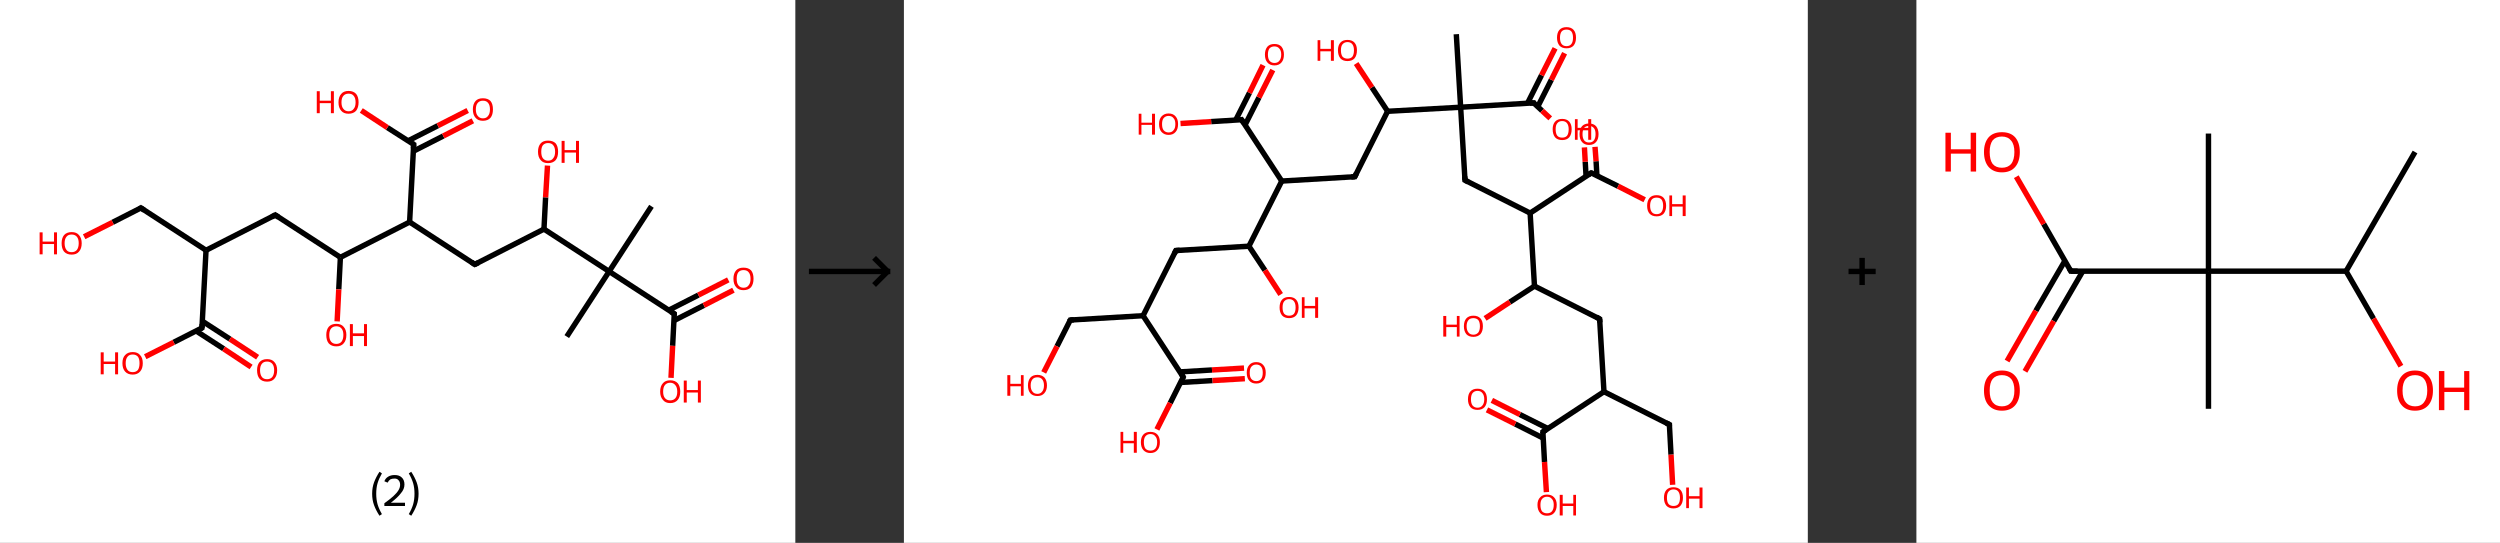 <?xml version='1.0' encoding='ASCII' standalone='yes'?>
<svg xmlns="http://www.w3.org/2000/svg" xmlns:xlink="http://www.w3.org/1999/xlink" version="1.1" width="921.0px" viewBox="0 0 921.0 200.0" height="200.0px">
  <rect x="0" y="0" width="921.0" height="200.0" fill="#333333" stroke="none"/>
  <g>
    <g transform="translate(0, 0) scale(1 1) "><!-- END OF HEADER -->
<rect style="opacity:1.0;fill:#FFFFFF;stroke:none" width="293.0" height="200.0" x="0.0" y="0.0"> </rect>
<path class="bond-0 atom-0 atom-1" d="M 240.0,76.0 L 224.4,100.0" style="fill:none;fill-rule:evenodd;stroke:#000000;stroke-width:2.0px;stroke-linecap:butt;stroke-linejoin:miter;stroke-opacity:1"/>
<path class="bond-1 atom-1 atom-2" d="M 224.4,100.0 L 208.8,124.0" style="fill:none;fill-rule:evenodd;stroke:#000000;stroke-width:2.0px;stroke-linecap:butt;stroke-linejoin:miter;stroke-opacity:1"/>
<path class="bond-2 atom-1 atom-3" d="M 224.4,100.0 L 248.4,115.6" style="fill:none;fill-rule:evenodd;stroke:#000000;stroke-width:2.0px;stroke-linecap:butt;stroke-linejoin:miter;stroke-opacity:1"/>
<path class="bond-3 atom-3 atom-4" d="M 248.3,118.1 L 259.3,112.5" style="fill:none;fill-rule:evenodd;stroke:#000000;stroke-width:2.0px;stroke-linecap:butt;stroke-linejoin:miter;stroke-opacity:1"/>
<path class="bond-3 atom-3 atom-4" d="M 259.3,112.5 L 270.2,106.9" style="fill:none;fill-rule:evenodd;stroke:#FF0000;stroke-width:2.0px;stroke-linecap:butt;stroke-linejoin:miter;stroke-opacity:1"/>
<path class="bond-3 atom-3 atom-4" d="M 246.3,114.3 L 257.3,108.7" style="fill:none;fill-rule:evenodd;stroke:#000000;stroke-width:2.0px;stroke-linecap:butt;stroke-linejoin:miter;stroke-opacity:1"/>
<path class="bond-3 atom-3 atom-4" d="M 257.3,108.7 L 268.3,103.1" style="fill:none;fill-rule:evenodd;stroke:#FF0000;stroke-width:2.0px;stroke-linecap:butt;stroke-linejoin:miter;stroke-opacity:1"/>
<path class="bond-4 atom-3 atom-5" d="M 248.4,115.6 L 247.8,127.4" style="fill:none;fill-rule:evenodd;stroke:#000000;stroke-width:2.0px;stroke-linecap:butt;stroke-linejoin:miter;stroke-opacity:1"/>
<path class="bond-4 atom-3 atom-5" d="M 247.8,127.4 L 247.2,139.2" style="fill:none;fill-rule:evenodd;stroke:#FF0000;stroke-width:2.0px;stroke-linecap:butt;stroke-linejoin:miter;stroke-opacity:1"/>
<path class="bond-5 atom-1 atom-6" d="M 224.4,100.0 L 200.4,84.4" style="fill:none;fill-rule:evenodd;stroke:#000000;stroke-width:2.0px;stroke-linecap:butt;stroke-linejoin:miter;stroke-opacity:1"/>
<path class="bond-6 atom-6 atom-7" d="M 200.4,84.4 L 201.0,72.7" style="fill:none;fill-rule:evenodd;stroke:#000000;stroke-width:2.0px;stroke-linecap:butt;stroke-linejoin:miter;stroke-opacity:1"/>
<path class="bond-6 atom-6 atom-7" d="M 201.0,72.7 L 201.7,61.0" style="fill:none;fill-rule:evenodd;stroke:#FF0000;stroke-width:2.0px;stroke-linecap:butt;stroke-linejoin:miter;stroke-opacity:1"/>
<path class="bond-7 atom-6 atom-8" d="M 200.4,84.4 L 174.9,97.4" style="fill:none;fill-rule:evenodd;stroke:#000000;stroke-width:2.0px;stroke-linecap:butt;stroke-linejoin:miter;stroke-opacity:1"/>
<path class="bond-8 atom-8 atom-9" d="M 174.9,97.4 L 150.9,81.8" style="fill:none;fill-rule:evenodd;stroke:#000000;stroke-width:2.0px;stroke-linecap:butt;stroke-linejoin:miter;stroke-opacity:1"/>
<path class="bond-9 atom-9 atom-10" d="M 150.9,81.8 L 152.4,53.2" style="fill:none;fill-rule:evenodd;stroke:#000000;stroke-width:2.0px;stroke-linecap:butt;stroke-linejoin:miter;stroke-opacity:1"/>
<path class="bond-10 atom-10 atom-11" d="M 152.3,55.7 L 163.3,50.1" style="fill:none;fill-rule:evenodd;stroke:#000000;stroke-width:2.0px;stroke-linecap:butt;stroke-linejoin:miter;stroke-opacity:1"/>
<path class="bond-10 atom-10 atom-11" d="M 163.3,50.1 L 174.2,44.5" style="fill:none;fill-rule:evenodd;stroke:#FF0000;stroke-width:2.0px;stroke-linecap:butt;stroke-linejoin:miter;stroke-opacity:1"/>
<path class="bond-10 atom-10 atom-11" d="M 150.3,51.9 L 161.3,46.3" style="fill:none;fill-rule:evenodd;stroke:#000000;stroke-width:2.0px;stroke-linecap:butt;stroke-linejoin:miter;stroke-opacity:1"/>
<path class="bond-10 atom-10 atom-11" d="M 161.3,46.3 L 172.3,40.7" style="fill:none;fill-rule:evenodd;stroke:#FF0000;stroke-width:2.0px;stroke-linecap:butt;stroke-linejoin:miter;stroke-opacity:1"/>
<path class="bond-11 atom-10 atom-12" d="M 152.4,53.2 L 142.7,47.0" style="fill:none;fill-rule:evenodd;stroke:#000000;stroke-width:2.0px;stroke-linecap:butt;stroke-linejoin:miter;stroke-opacity:1"/>
<path class="bond-11 atom-10 atom-12" d="M 142.7,47.0 L 133.1,40.7" style="fill:none;fill-rule:evenodd;stroke:#FF0000;stroke-width:2.0px;stroke-linecap:butt;stroke-linejoin:miter;stroke-opacity:1"/>
<path class="bond-12 atom-9 atom-13" d="M 150.9,81.8 L 125.4,94.8" style="fill:none;fill-rule:evenodd;stroke:#000000;stroke-width:2.0px;stroke-linecap:butt;stroke-linejoin:miter;stroke-opacity:1"/>
<path class="bond-13 atom-13 atom-14" d="M 125.4,94.8 L 124.8,106.6" style="fill:none;fill-rule:evenodd;stroke:#000000;stroke-width:2.0px;stroke-linecap:butt;stroke-linejoin:miter;stroke-opacity:1"/>
<path class="bond-13 atom-13 atom-14" d="M 124.8,106.6 L 124.2,118.4" style="fill:none;fill-rule:evenodd;stroke:#FF0000;stroke-width:2.0px;stroke-linecap:butt;stroke-linejoin:miter;stroke-opacity:1"/>
<path class="bond-14 atom-13 atom-15" d="M 125.4,94.8 L 101.4,79.2" style="fill:none;fill-rule:evenodd;stroke:#000000;stroke-width:2.0px;stroke-linecap:butt;stroke-linejoin:miter;stroke-opacity:1"/>
<path class="bond-15 atom-15 atom-16" d="M 101.4,79.2 L 75.9,92.2" style="fill:none;fill-rule:evenodd;stroke:#000000;stroke-width:2.0px;stroke-linecap:butt;stroke-linejoin:miter;stroke-opacity:1"/>
<path class="bond-16 atom-16 atom-17" d="M 75.9,92.2 L 51.9,76.6" style="fill:none;fill-rule:evenodd;stroke:#000000;stroke-width:2.0px;stroke-linecap:butt;stroke-linejoin:miter;stroke-opacity:1"/>
<path class="bond-17 atom-17 atom-18" d="M 51.9,76.6 L 41.5,81.9" style="fill:none;fill-rule:evenodd;stroke:#000000;stroke-width:2.0px;stroke-linecap:butt;stroke-linejoin:miter;stroke-opacity:1"/>
<path class="bond-17 atom-17 atom-18" d="M 41.5,81.9 L 31.0,87.2" style="fill:none;fill-rule:evenodd;stroke:#FF0000;stroke-width:2.0px;stroke-linecap:butt;stroke-linejoin:miter;stroke-opacity:1"/>
<path class="bond-18 atom-16 atom-19" d="M 75.9,92.2 L 74.4,120.8" style="fill:none;fill-rule:evenodd;stroke:#000000;stroke-width:2.0px;stroke-linecap:butt;stroke-linejoin:miter;stroke-opacity:1"/>
<path class="bond-19 atom-19 atom-20" d="M 72.2,121.9 L 82.4,128.5" style="fill:none;fill-rule:evenodd;stroke:#000000;stroke-width:2.0px;stroke-linecap:butt;stroke-linejoin:miter;stroke-opacity:1"/>
<path class="bond-19 atom-19 atom-20" d="M 82.4,128.5 L 92.5,135.2" style="fill:none;fill-rule:evenodd;stroke:#FF0000;stroke-width:2.0px;stroke-linecap:butt;stroke-linejoin:miter;stroke-opacity:1"/>
<path class="bond-19 atom-19 atom-20" d="M 74.5,118.3 L 84.7,124.9" style="fill:none;fill-rule:evenodd;stroke:#000000;stroke-width:2.0px;stroke-linecap:butt;stroke-linejoin:miter;stroke-opacity:1"/>
<path class="bond-19 atom-19 atom-20" d="M 84.7,124.9 L 94.9,131.6" style="fill:none;fill-rule:evenodd;stroke:#FF0000;stroke-width:2.0px;stroke-linecap:butt;stroke-linejoin:miter;stroke-opacity:1"/>
<path class="bond-20 atom-19 atom-21" d="M 74.4,120.8 L 64.0,126.1" style="fill:none;fill-rule:evenodd;stroke:#000000;stroke-width:2.0px;stroke-linecap:butt;stroke-linejoin:miter;stroke-opacity:1"/>
<path class="bond-20 atom-19 atom-21" d="M 64.0,126.1 L 53.5,131.4" style="fill:none;fill-rule:evenodd;stroke:#FF0000;stroke-width:2.0px;stroke-linecap:butt;stroke-linejoin:miter;stroke-opacity:1"/>
<path d="M 247.2,114.9 L 248.4,115.6 L 248.4,116.2" style="fill:none;stroke:#000000;stroke-width:2.0px;stroke-linecap:butt;stroke-linejoin:miter;stroke-opacity:1;"/>
<path d="M 176.2,96.8 L 174.9,97.4 L 173.7,96.6" style="fill:none;stroke:#000000;stroke-width:2.0px;stroke-linecap:butt;stroke-linejoin:miter;stroke-opacity:1;"/>
<path d="M 152.3,54.7 L 152.4,53.2 L 151.9,52.9" style="fill:none;stroke:#000000;stroke-width:2.0px;stroke-linecap:butt;stroke-linejoin:miter;stroke-opacity:1;"/>
<path d="M 102.6,80.0 L 101.4,79.2 L 100.1,79.9" style="fill:none;stroke:#000000;stroke-width:2.0px;stroke-linecap:butt;stroke-linejoin:miter;stroke-opacity:1;"/>
<path d="M 53.1,77.4 L 51.9,76.6 L 51.4,76.9" style="fill:none;stroke:#000000;stroke-width:2.0px;stroke-linecap:butt;stroke-linejoin:miter;stroke-opacity:1;"/>
<path d="M 74.5,119.4 L 74.4,120.8 L 73.9,121.1" style="fill:none;stroke:#000000;stroke-width:2.0px;stroke-linecap:butt;stroke-linejoin:miter;stroke-opacity:1;"/>
<path class="atom-4" d="M 270.2 102.7 Q 270.2 100.7, 271.2 99.6 Q 272.1 98.6, 273.9 98.6 Q 275.7 98.6, 276.7 99.6 Q 277.6 100.7, 277.6 102.7 Q 277.6 104.6, 276.7 105.8 Q 275.7 106.9, 273.9 106.9 Q 272.1 106.9, 271.2 105.8 Q 270.2 104.7, 270.2 102.7 M 273.9 106.0 Q 275.2 106.0, 275.8 105.1 Q 276.5 104.3, 276.5 102.7 Q 276.5 101.1, 275.8 100.3 Q 275.2 99.5, 273.9 99.5 Q 272.7 99.5, 272.0 100.3 Q 271.4 101.1, 271.4 102.7 Q 271.4 104.3, 272.0 105.1 Q 272.7 106.0, 273.9 106.0 " fill="#FF0000"/>
<path class="atom-5" d="M 243.2 144.3 Q 243.2 142.3, 244.2 141.2 Q 245.1 140.1, 246.9 140.1 Q 248.7 140.1, 249.7 141.2 Q 250.6 142.3, 250.6 144.3 Q 250.6 146.2, 249.7 147.3 Q 248.7 148.5, 246.9 148.5 Q 245.1 148.5, 244.2 147.3 Q 243.2 146.2, 243.2 144.3 M 246.9 147.5 Q 248.1 147.5, 248.8 146.7 Q 249.5 145.9, 249.5 144.3 Q 249.5 142.7, 248.8 141.9 Q 248.1 141.0, 246.9 141.0 Q 245.7 141.0, 245.0 141.8 Q 244.3 142.6, 244.3 144.3 Q 244.3 145.9, 245.0 146.7 Q 245.7 147.5, 246.9 147.5 " fill="#FF0000"/>
<path class="atom-5" d="M 251.9 140.2 L 253.0 140.2 L 253.0 143.7 L 257.1 143.7 L 257.1 140.2 L 258.2 140.2 L 258.2 148.3 L 257.1 148.3 L 257.1 144.6 L 253.0 144.6 L 253.0 148.3 L 251.9 148.3 L 251.9 140.2 " fill="#FF0000"/>
<path class="atom-7" d="M 198.2 55.9 Q 198.2 53.9, 199.2 52.8 Q 200.1 51.8, 201.9 51.8 Q 203.7 51.8, 204.7 52.8 Q 205.6 53.9, 205.6 55.9 Q 205.6 57.9, 204.7 59.0 Q 203.7 60.1, 201.9 60.1 Q 200.1 60.1, 199.2 59.0 Q 198.2 57.9, 198.2 55.9 M 201.9 59.2 Q 203.2 59.2, 203.8 58.3 Q 204.5 57.5, 204.5 55.9 Q 204.5 54.3, 203.8 53.5 Q 203.2 52.7, 201.9 52.7 Q 200.7 52.7, 200.0 53.5 Q 199.4 54.3, 199.4 55.9 Q 199.4 57.5, 200.0 58.3 Q 200.7 59.2, 201.9 59.2 " fill="#FF0000"/>
<path class="atom-7" d="M 206.9 51.9 L 208.0 51.9 L 208.0 55.3 L 212.2 55.3 L 212.2 51.9 L 213.3 51.9 L 213.3 60.0 L 212.2 60.0 L 212.2 56.2 L 208.0 56.2 L 208.0 60.0 L 206.9 60.0 L 206.9 51.9 " fill="#FF0000"/>
<path class="atom-11" d="M 174.2 40.3 Q 174.2 38.3, 175.2 37.2 Q 176.1 36.2, 177.9 36.2 Q 179.7 36.2, 180.7 37.2 Q 181.6 38.3, 181.6 40.3 Q 181.6 42.3, 180.7 43.4 Q 179.7 44.5, 177.9 44.5 Q 176.1 44.5, 175.2 43.4 Q 174.2 42.3, 174.2 40.3 M 177.9 43.6 Q 179.2 43.6, 179.8 42.7 Q 180.5 41.9, 180.5 40.3 Q 180.5 38.7, 179.8 37.9 Q 179.2 37.1, 177.9 37.1 Q 176.7 37.1, 176.0 37.9 Q 175.3 38.7, 175.3 40.3 Q 175.3 41.9, 176.0 42.7 Q 176.7 43.6, 177.9 43.6 " fill="#FF0000"/>
<path class="atom-12" d="M 116.7 33.6 L 117.8 33.6 L 117.8 37.1 L 121.9 37.1 L 121.9 33.6 L 123.0 33.6 L 123.0 41.7 L 121.9 41.7 L 121.9 38.0 L 117.8 38.0 L 117.8 41.7 L 116.7 41.7 L 116.7 33.6 " fill="#FF0000"/>
<path class="atom-12" d="M 124.7 37.7 Q 124.7 35.7, 125.7 34.6 Q 126.6 33.5, 128.4 33.5 Q 130.2 33.5, 131.2 34.6 Q 132.1 35.7, 132.1 37.7 Q 132.1 39.6, 131.2 40.8 Q 130.2 41.9, 128.4 41.9 Q 126.6 41.9, 125.7 40.8 Q 124.7 39.7, 124.7 37.7 M 128.4 41.0 Q 129.7 41.0, 130.3 40.1 Q 131.0 39.3, 131.0 37.7 Q 131.0 36.1, 130.3 35.3 Q 129.7 34.5, 128.4 34.5 Q 127.2 34.5, 126.5 35.3 Q 125.8 36.1, 125.8 37.7 Q 125.8 39.3, 126.5 40.1 Q 127.2 41.0, 128.4 41.0 " fill="#FF0000"/>
<path class="atom-14" d="M 120.2 123.4 Q 120.2 121.5, 121.1 120.4 Q 122.1 119.3, 123.9 119.3 Q 125.7 119.3, 126.6 120.4 Q 127.6 121.5, 127.6 123.4 Q 127.6 125.4, 126.6 126.5 Q 125.7 127.6, 123.9 127.6 Q 122.1 127.6, 121.1 126.5 Q 120.2 125.4, 120.2 123.4 M 123.9 126.7 Q 125.1 126.7, 125.8 125.9 Q 126.5 125.0, 126.5 123.4 Q 126.5 121.8, 125.8 121.0 Q 125.1 120.2, 123.9 120.2 Q 122.7 120.2, 122.0 121.0 Q 121.3 121.8, 121.3 123.4 Q 121.3 125.1, 122.0 125.9 Q 122.7 126.7, 123.9 126.7 " fill="#FF0000"/>
<path class="atom-14" d="M 128.9 119.4 L 130.0 119.4 L 130.0 122.8 L 134.1 122.8 L 134.1 119.4 L 135.2 119.4 L 135.2 127.5 L 134.1 127.5 L 134.1 123.8 L 130.0 123.8 L 130.0 127.5 L 128.9 127.5 L 128.9 119.4 " fill="#FF0000"/>
<path class="atom-18" d="M 14.6 85.6 L 15.7 85.6 L 15.7 89.0 L 19.9 89.0 L 19.9 85.6 L 21.0 85.6 L 21.0 93.7 L 19.9 93.7 L 19.9 89.9 L 15.7 89.9 L 15.7 93.7 L 14.6 93.7 L 14.6 85.6 " fill="#FF0000"/>
<path class="atom-18" d="M 22.7 89.6 Q 22.7 87.7, 23.6 86.6 Q 24.6 85.5, 26.4 85.5 Q 28.2 85.5, 29.1 86.6 Q 30.1 87.7, 30.1 89.6 Q 30.1 91.6, 29.1 92.7 Q 28.2 93.8, 26.4 93.8 Q 24.6 93.8, 23.6 92.7 Q 22.7 91.6, 22.7 89.6 M 26.4 92.9 Q 27.6 92.9, 28.3 92.1 Q 29.0 91.2, 29.0 89.6 Q 29.0 88.0, 28.3 87.2 Q 27.6 86.4, 26.4 86.4 Q 25.1 86.4, 24.5 87.2 Q 23.8 88.0, 23.8 89.6 Q 23.8 91.2, 24.5 92.1 Q 25.1 92.9, 26.4 92.9 " fill="#FF0000"/>
<path class="atom-20" d="M 94.7 136.4 Q 94.7 134.5, 95.6 133.4 Q 96.6 132.3, 98.4 132.3 Q 100.2 132.3, 101.1 133.4 Q 102.1 134.5, 102.1 136.4 Q 102.1 138.4, 101.1 139.5 Q 100.2 140.6, 98.4 140.6 Q 96.6 140.6, 95.6 139.5 Q 94.7 138.4, 94.7 136.4 M 98.4 139.7 Q 99.6 139.7, 100.3 138.9 Q 101.0 138.0, 101.0 136.4 Q 101.0 134.8, 100.3 134.0 Q 99.6 133.2, 98.4 133.2 Q 97.1 133.2, 96.5 134.0 Q 95.8 134.8, 95.8 136.4 Q 95.8 138.0, 96.5 138.9 Q 97.1 139.7, 98.4 139.7 " fill="#FF0000"/>
<path class="atom-21" d="M 37.1 129.8 L 38.2 129.8 L 38.2 133.2 L 42.4 133.2 L 42.4 129.8 L 43.5 129.8 L 43.5 137.9 L 42.4 137.9 L 42.4 134.1 L 38.2 134.1 L 38.2 137.9 L 37.1 137.9 L 37.1 129.8 " fill="#FF0000"/>
<path class="atom-21" d="M 45.1 133.8 Q 45.1 131.8, 46.1 130.8 Q 47.1 129.7, 48.9 129.7 Q 50.7 129.7, 51.6 130.8 Q 52.6 131.8, 52.6 133.8 Q 52.6 135.8, 51.6 136.9 Q 50.6 138.0, 48.9 138.0 Q 47.1 138.0, 46.1 136.9 Q 45.1 135.8, 45.1 133.8 M 48.9 137.1 Q 50.1 137.1, 50.8 136.3 Q 51.4 135.4, 51.4 133.8 Q 51.4 132.2, 50.8 131.4 Q 50.1 130.6, 48.9 130.6 Q 47.6 130.6, 47.0 131.4 Q 46.3 132.2, 46.3 133.8 Q 46.3 135.4, 47.0 136.3 Q 47.6 137.1, 48.9 137.1 " fill="#FF0000"/>
<path class="legend" d="M 137.1 181.9 Q 137.1 179.6, 137.8 177.7 Q 138.5 175.8, 139.8 173.8 L 140.7 174.4 Q 139.6 176.3, 139.1 178.0 Q 138.6 179.7, 138.6 181.9 Q 138.6 184.0, 139.1 185.8 Q 139.6 187.5, 140.7 189.4 L 139.8 190.0 Q 138.5 188.0, 137.8 186.1 Q 137.1 184.2, 137.1 181.9 " fill="#000000"/>
<path class="legend" d="M 141.6 177.3 Q 142.0 176.2, 143.0 175.6 Q 144.0 175.0, 145.4 175.0 Q 147.1 175.0, 148.0 175.9 Q 149.0 176.8, 149.0 178.5 Q 149.0 180.2, 147.7 181.7 Q 146.5 183.3, 144.0 185.2 L 149.2 185.2 L 149.2 186.4 L 141.6 186.4 L 141.6 185.4 Q 143.7 183.9, 144.9 182.8 Q 146.2 181.6, 146.8 180.6 Q 147.4 179.6, 147.4 178.6 Q 147.4 177.5, 146.8 176.9 Q 146.3 176.3, 145.4 176.3 Q 144.4 176.3, 143.8 176.6 Q 143.2 177.0, 142.8 177.8 L 141.6 177.3 " fill="#000000"/>
<path class="legend" d="M 154.2 181.9 Q 154.2 184.2, 153.5 186.1 Q 152.8 188.0, 151.5 190.0 L 150.6 189.4 Q 151.7 187.5, 152.2 185.8 Q 152.7 184.0, 152.7 181.9 Q 152.7 179.7, 152.2 178.0 Q 151.7 176.3, 150.6 174.4 L 151.5 173.8 Q 152.8 175.8, 153.5 177.7 Q 154.2 179.6, 154.2 181.9 " fill="#000000"/>
</g>
    <g transform="translate(293.0, 0) scale(1 1) "><line x1="5" y1="100" x2="35" y2="100" style="stroke:rgb(0,0,0);stroke-width:2"/>
  <line x1="34" y1="100" x2="29" y2="95" style="stroke:rgb(0,0,0);stroke-width:2"/>
  <line x1="34" y1="100" x2="29" y2="105" style="stroke:rgb(0,0,0);stroke-width:2"/>
</g>
    <g transform="translate(333.0, 0) scale(1 1) "><!-- END OF HEADER -->
<rect style="opacity:1.0;fill:#FFFFFF;stroke:none" width="333.0" height="200.0" x="0.0" y="0.0"> </rect>
<path class="bond-0 atom-0 atom-1" d="M 203.5,12.6 L 205.1,39.5" style="fill:none;fill-rule:evenodd;stroke:#000000;stroke-width:2.0px;stroke-linecap:butt;stroke-linejoin:miter;stroke-opacity:1"/>
<path class="bond-1 atom-1 atom-2" d="M 205.1,39.5 L 206.7,66.4" style="fill:none;fill-rule:evenodd;stroke:#000000;stroke-width:2.0px;stroke-linecap:butt;stroke-linejoin:miter;stroke-opacity:1"/>
<path class="bond-2 atom-2 atom-3" d="M 206.7,66.4 L 230.7,78.5" style="fill:none;fill-rule:evenodd;stroke:#000000;stroke-width:2.0px;stroke-linecap:butt;stroke-linejoin:miter;stroke-opacity:1"/>
<path class="bond-3 atom-3 atom-4" d="M 230.7,78.5 L 253.2,63.7" style="fill:none;fill-rule:evenodd;stroke:#000000;stroke-width:2.0px;stroke-linecap:butt;stroke-linejoin:miter;stroke-opacity:1"/>
<path class="bond-4 atom-4 atom-5" d="M 255.3,64.7 L 255.0,59.4" style="fill:none;fill-rule:evenodd;stroke:#000000;stroke-width:2.0px;stroke-linecap:butt;stroke-linejoin:miter;stroke-opacity:1"/>
<path class="bond-4 atom-4 atom-5" d="M 255.0,59.4 L 254.6,54.1" style="fill:none;fill-rule:evenodd;stroke:#FF0000;stroke-width:2.0px;stroke-linecap:butt;stroke-linejoin:miter;stroke-opacity:1"/>
<path class="bond-4 atom-4 atom-5" d="M 251.3,64.9 L 251.0,59.6" style="fill:none;fill-rule:evenodd;stroke:#000000;stroke-width:2.0px;stroke-linecap:butt;stroke-linejoin:miter;stroke-opacity:1"/>
<path class="bond-4 atom-4 atom-5" d="M 251.0,59.6 L 250.7,54.3" style="fill:none;fill-rule:evenodd;stroke:#FF0000;stroke-width:2.0px;stroke-linecap:butt;stroke-linejoin:miter;stroke-opacity:1"/>
<path class="bond-5 atom-4 atom-6" d="M 253.2,63.7 L 263.1,68.6" style="fill:none;fill-rule:evenodd;stroke:#000000;stroke-width:2.0px;stroke-linecap:butt;stroke-linejoin:miter;stroke-opacity:1"/>
<path class="bond-5 atom-4 atom-6" d="M 263.1,68.6 L 272.9,73.6" style="fill:none;fill-rule:evenodd;stroke:#FF0000;stroke-width:2.0px;stroke-linecap:butt;stroke-linejoin:miter;stroke-opacity:1"/>
<path class="bond-6 atom-3 atom-7" d="M 230.7,78.5 L 232.3,105.4" style="fill:none;fill-rule:evenodd;stroke:#000000;stroke-width:2.0px;stroke-linecap:butt;stroke-linejoin:miter;stroke-opacity:1"/>
<path class="bond-7 atom-7 atom-8" d="M 232.3,105.4 L 223.2,111.3" style="fill:none;fill-rule:evenodd;stroke:#000000;stroke-width:2.0px;stroke-linecap:butt;stroke-linejoin:miter;stroke-opacity:1"/>
<path class="bond-7 atom-7 atom-8" d="M 223.2,111.3 L 214.1,117.3" style="fill:none;fill-rule:evenodd;stroke:#FF0000;stroke-width:2.0px;stroke-linecap:butt;stroke-linejoin:miter;stroke-opacity:1"/>
<path class="bond-8 atom-7 atom-9" d="M 232.3,105.4 L 256.3,117.5" style="fill:none;fill-rule:evenodd;stroke:#000000;stroke-width:2.0px;stroke-linecap:butt;stroke-linejoin:miter;stroke-opacity:1"/>
<path class="bond-9 atom-9 atom-10" d="M 256.3,117.5 L 257.9,144.3" style="fill:none;fill-rule:evenodd;stroke:#000000;stroke-width:2.0px;stroke-linecap:butt;stroke-linejoin:miter;stroke-opacity:1"/>
<path class="bond-10 atom-10 atom-11" d="M 257.9,144.3 L 282.0,156.4" style="fill:none;fill-rule:evenodd;stroke:#000000;stroke-width:2.0px;stroke-linecap:butt;stroke-linejoin:miter;stroke-opacity:1"/>
<path class="bond-11 atom-11 atom-12" d="M 282.0,156.4 L 282.6,167.5" style="fill:none;fill-rule:evenodd;stroke:#000000;stroke-width:2.0px;stroke-linecap:butt;stroke-linejoin:miter;stroke-opacity:1"/>
<path class="bond-11 atom-11 atom-12" d="M 282.6,167.5 L 283.2,178.6" style="fill:none;fill-rule:evenodd;stroke:#FF0000;stroke-width:2.0px;stroke-linecap:butt;stroke-linejoin:miter;stroke-opacity:1"/>
<path class="bond-12 atom-10 atom-13" d="M 257.9,144.3 L 235.4,159.1" style="fill:none;fill-rule:evenodd;stroke:#000000;stroke-width:2.0px;stroke-linecap:butt;stroke-linejoin:miter;stroke-opacity:1"/>
<path class="bond-13 atom-13 atom-14" d="M 237.3,157.9 L 226.9,152.7" style="fill:none;fill-rule:evenodd;stroke:#000000;stroke-width:2.0px;stroke-linecap:butt;stroke-linejoin:miter;stroke-opacity:1"/>
<path class="bond-13 atom-13 atom-14" d="M 226.9,152.7 L 216.6,147.5" style="fill:none;fill-rule:evenodd;stroke:#FF0000;stroke-width:2.0px;stroke-linecap:butt;stroke-linejoin:miter;stroke-opacity:1"/>
<path class="bond-13 atom-13 atom-14" d="M 235.5,161.4 L 225.2,156.2" style="fill:none;fill-rule:evenodd;stroke:#000000;stroke-width:2.0px;stroke-linecap:butt;stroke-linejoin:miter;stroke-opacity:1"/>
<path class="bond-13 atom-13 atom-14" d="M 225.2,156.2 L 214.8,151.0" style="fill:none;fill-rule:evenodd;stroke:#FF0000;stroke-width:2.0px;stroke-linecap:butt;stroke-linejoin:miter;stroke-opacity:1"/>
<path class="bond-14 atom-13 atom-15" d="M 235.4,159.1 L 236.0,170.2" style="fill:none;fill-rule:evenodd;stroke:#000000;stroke-width:2.0px;stroke-linecap:butt;stroke-linejoin:miter;stroke-opacity:1"/>
<path class="bond-14 atom-13 atom-15" d="M 236.0,170.2 L 236.7,181.3" style="fill:none;fill-rule:evenodd;stroke:#FF0000;stroke-width:2.0px;stroke-linecap:butt;stroke-linejoin:miter;stroke-opacity:1"/>
<path class="bond-15 atom-1 atom-16" d="M 205.1,39.5 L 232.0,37.9" style="fill:none;fill-rule:evenodd;stroke:#000000;stroke-width:2.0px;stroke-linecap:butt;stroke-linejoin:miter;stroke-opacity:1"/>
<path class="bond-16 atom-16 atom-17" d="M 233.5,39.3 L 238.5,29.4" style="fill:none;fill-rule:evenodd;stroke:#000000;stroke-width:2.0px;stroke-linecap:butt;stroke-linejoin:miter;stroke-opacity:1"/>
<path class="bond-16 atom-16 atom-17" d="M 238.5,29.4 L 243.4,19.6" style="fill:none;fill-rule:evenodd;stroke:#FF0000;stroke-width:2.0px;stroke-linecap:butt;stroke-linejoin:miter;stroke-opacity:1"/>
<path class="bond-16 atom-16 atom-17" d="M 229.7,38.1 L 234.9,27.7" style="fill:none;fill-rule:evenodd;stroke:#000000;stroke-width:2.0px;stroke-linecap:butt;stroke-linejoin:miter;stroke-opacity:1"/>
<path class="bond-16 atom-16 atom-17" d="M 234.9,27.7 L 239.9,17.8" style="fill:none;fill-rule:evenodd;stroke:#FF0000;stroke-width:2.0px;stroke-linecap:butt;stroke-linejoin:miter;stroke-opacity:1"/>
<path class="bond-17 atom-16 atom-18" d="M 232.0,37.9 L 235.1,40.8" style="fill:none;fill-rule:evenodd;stroke:#000000;stroke-width:2.0px;stroke-linecap:butt;stroke-linejoin:miter;stroke-opacity:1"/>
<path class="bond-17 atom-16 atom-18" d="M 235.1,40.8 L 238.1,43.6" style="fill:none;fill-rule:evenodd;stroke:#FF0000;stroke-width:2.0px;stroke-linecap:butt;stroke-linejoin:miter;stroke-opacity:1"/>
<path class="bond-18 atom-1 atom-19" d="M 205.1,39.5 L 178.2,41.0" style="fill:none;fill-rule:evenodd;stroke:#000000;stroke-width:2.0px;stroke-linecap:butt;stroke-linejoin:miter;stroke-opacity:1"/>
<path class="bond-19 atom-19 atom-20" d="M 178.2,41.0 L 172.4,32.2" style="fill:none;fill-rule:evenodd;stroke:#000000;stroke-width:2.0px;stroke-linecap:butt;stroke-linejoin:miter;stroke-opacity:1"/>
<path class="bond-19 atom-19 atom-20" d="M 172.4,32.2 L 166.6,23.4" style="fill:none;fill-rule:evenodd;stroke:#FF0000;stroke-width:2.0px;stroke-linecap:butt;stroke-linejoin:miter;stroke-opacity:1"/>
<path class="bond-20 atom-19 atom-21" d="M 178.2,41.0 L 166.1,65.1" style="fill:none;fill-rule:evenodd;stroke:#000000;stroke-width:2.0px;stroke-linecap:butt;stroke-linejoin:miter;stroke-opacity:1"/>
<path class="bond-21 atom-21 atom-22" d="M 166.1,65.1 L 139.2,66.7" style="fill:none;fill-rule:evenodd;stroke:#000000;stroke-width:2.0px;stroke-linecap:butt;stroke-linejoin:miter;stroke-opacity:1"/>
<path class="bond-22 atom-22 atom-23" d="M 139.2,66.7 L 124.4,44.1" style="fill:none;fill-rule:evenodd;stroke:#000000;stroke-width:2.0px;stroke-linecap:butt;stroke-linejoin:miter;stroke-opacity:1"/>
<path class="bond-23 atom-23 atom-24" d="M 125.7,46.0 L 130.8,35.9" style="fill:none;fill-rule:evenodd;stroke:#000000;stroke-width:2.0px;stroke-linecap:butt;stroke-linejoin:miter;stroke-opacity:1"/>
<path class="bond-23 atom-23 atom-24" d="M 130.8,35.9 L 135.9,25.8" style="fill:none;fill-rule:evenodd;stroke:#FF0000;stroke-width:2.0px;stroke-linecap:butt;stroke-linejoin:miter;stroke-opacity:1"/>
<path class="bond-23 atom-23 atom-24" d="M 122.2,44.3 L 127.3,34.2" style="fill:none;fill-rule:evenodd;stroke:#000000;stroke-width:2.0px;stroke-linecap:butt;stroke-linejoin:miter;stroke-opacity:1"/>
<path class="bond-23 atom-23 atom-24" d="M 127.3,34.2 L 132.3,24.0" style="fill:none;fill-rule:evenodd;stroke:#FF0000;stroke-width:2.0px;stroke-linecap:butt;stroke-linejoin:miter;stroke-opacity:1"/>
<path class="bond-24 atom-23 atom-25" d="M 124.4,44.1 L 113.2,44.8" style="fill:none;fill-rule:evenodd;stroke:#000000;stroke-width:2.0px;stroke-linecap:butt;stroke-linejoin:miter;stroke-opacity:1"/>
<path class="bond-24 atom-23 atom-25" d="M 113.2,44.8 L 101.9,45.5" style="fill:none;fill-rule:evenodd;stroke:#FF0000;stroke-width:2.0px;stroke-linecap:butt;stroke-linejoin:miter;stroke-opacity:1"/>
<path class="bond-25 atom-22 atom-26" d="M 139.2,66.7 L 127.1,90.7" style="fill:none;fill-rule:evenodd;stroke:#000000;stroke-width:2.0px;stroke-linecap:butt;stroke-linejoin:miter;stroke-opacity:1"/>
<path class="bond-26 atom-26 atom-27" d="M 127.1,90.7 L 133.0,99.6" style="fill:none;fill-rule:evenodd;stroke:#000000;stroke-width:2.0px;stroke-linecap:butt;stroke-linejoin:miter;stroke-opacity:1"/>
<path class="bond-26 atom-26 atom-27" d="M 133.0,99.6 L 138.8,108.5" style="fill:none;fill-rule:evenodd;stroke:#FF0000;stroke-width:2.0px;stroke-linecap:butt;stroke-linejoin:miter;stroke-opacity:1"/>
<path class="bond-27 atom-26 atom-28" d="M 127.1,90.7 L 100.2,92.3" style="fill:none;fill-rule:evenodd;stroke:#000000;stroke-width:2.0px;stroke-linecap:butt;stroke-linejoin:miter;stroke-opacity:1"/>
<path class="bond-28 atom-28 atom-29" d="M 100.2,92.3 L 88.1,116.3" style="fill:none;fill-rule:evenodd;stroke:#000000;stroke-width:2.0px;stroke-linecap:butt;stroke-linejoin:miter;stroke-opacity:1"/>
<path class="bond-29 atom-29 atom-30" d="M 88.1,116.3 L 61.3,117.9" style="fill:none;fill-rule:evenodd;stroke:#000000;stroke-width:2.0px;stroke-linecap:butt;stroke-linejoin:miter;stroke-opacity:1"/>
<path class="bond-30 atom-30 atom-31" d="M 61.3,117.9 L 56.4,127.6" style="fill:none;fill-rule:evenodd;stroke:#000000;stroke-width:2.0px;stroke-linecap:butt;stroke-linejoin:miter;stroke-opacity:1"/>
<path class="bond-30 atom-30 atom-31" d="M 56.4,127.6 L 51.5,137.2" style="fill:none;fill-rule:evenodd;stroke:#FF0000;stroke-width:2.0px;stroke-linecap:butt;stroke-linejoin:miter;stroke-opacity:1"/>
<path class="bond-31 atom-29 atom-32" d="M 88.1,116.3 L 102.9,138.9" style="fill:none;fill-rule:evenodd;stroke:#000000;stroke-width:2.0px;stroke-linecap:butt;stroke-linejoin:miter;stroke-opacity:1"/>
<path class="bond-32 atom-32 atom-33" d="M 101.9,140.9 L 113.7,140.2" style="fill:none;fill-rule:evenodd;stroke:#000000;stroke-width:2.0px;stroke-linecap:butt;stroke-linejoin:miter;stroke-opacity:1"/>
<path class="bond-32 atom-32 atom-33" d="M 113.7,140.2 L 125.6,139.5" style="fill:none;fill-rule:evenodd;stroke:#FF0000;stroke-width:2.0px;stroke-linecap:butt;stroke-linejoin:miter;stroke-opacity:1"/>
<path class="bond-32 atom-32 atom-33" d="M 101.7,137.0 L 113.5,136.3" style="fill:none;fill-rule:evenodd;stroke:#000000;stroke-width:2.0px;stroke-linecap:butt;stroke-linejoin:miter;stroke-opacity:1"/>
<path class="bond-32 atom-32 atom-33" d="M 113.5,136.3 L 125.3,135.6" style="fill:none;fill-rule:evenodd;stroke:#FF0000;stroke-width:2.0px;stroke-linecap:butt;stroke-linejoin:miter;stroke-opacity:1"/>
<path class="bond-33 atom-32 atom-34" d="M 102.9,138.9 L 98.1,148.5" style="fill:none;fill-rule:evenodd;stroke:#000000;stroke-width:2.0px;stroke-linecap:butt;stroke-linejoin:miter;stroke-opacity:1"/>
<path class="bond-33 atom-32 atom-34" d="M 98.1,148.5 L 93.2,158.2" style="fill:none;fill-rule:evenodd;stroke:#FF0000;stroke-width:2.0px;stroke-linecap:butt;stroke-linejoin:miter;stroke-opacity:1"/>
<path d="M 206.6,65.0 L 206.7,66.4 L 207.9,67.0" style="fill:none;stroke:#000000;stroke-width:2.0px;stroke-linecap:butt;stroke-linejoin:miter;stroke-opacity:1;"/>
<path d="M 252.1,64.4 L 253.2,63.7 L 253.7,63.9" style="fill:none;stroke:#000000;stroke-width:2.0px;stroke-linecap:butt;stroke-linejoin:miter;stroke-opacity:1;"/>
<path d="M 255.1,116.8 L 256.3,117.5 L 256.4,118.8" style="fill:none;stroke:#000000;stroke-width:2.0px;stroke-linecap:butt;stroke-linejoin:miter;stroke-opacity:1;"/>
<path d="M 280.8,155.8 L 282.0,156.4 L 282.0,157.0" style="fill:none;stroke:#000000;stroke-width:2.0px;stroke-linecap:butt;stroke-linejoin:miter;stroke-opacity:1;"/>
<path d="M 236.5,158.4 L 235.4,159.1 L 235.4,159.7" style="fill:none;stroke:#000000;stroke-width:2.0px;stroke-linecap:butt;stroke-linejoin:miter;stroke-opacity:1;"/>
<path d="M 230.6,38.0 L 232.0,37.9 L 232.1,38.1" style="fill:none;stroke:#000000;stroke-width:2.0px;stroke-linecap:butt;stroke-linejoin:miter;stroke-opacity:1;"/>
<path d="M 166.7,63.9 L 166.1,65.1 L 164.8,65.2" style="fill:none;stroke:#000000;stroke-width:2.0px;stroke-linecap:butt;stroke-linejoin:miter;stroke-opacity:1;"/>
<path d="M 125.2,45.3 L 124.4,44.1 L 123.9,44.2" style="fill:none;stroke:#000000;stroke-width:2.0px;stroke-linecap:butt;stroke-linejoin:miter;stroke-opacity:1;"/>
<path d="M 101.6,92.2 L 100.2,92.3 L 99.6,93.5" style="fill:none;stroke:#000000;stroke-width:2.0px;stroke-linecap:butt;stroke-linejoin:miter;stroke-opacity:1;"/>
<path d="M 62.6,117.8 L 61.3,117.9 L 61.0,118.4" style="fill:none;stroke:#000000;stroke-width:2.0px;stroke-linecap:butt;stroke-linejoin:miter;stroke-opacity:1;"/>
<path d="M 102.2,137.7 L 102.9,138.9 L 102.7,139.3" style="fill:none;stroke:#000000;stroke-width:2.0px;stroke-linecap:butt;stroke-linejoin:miter;stroke-opacity:1;"/>
<path class="atom-5" d="M 248.9 49.4 Q 248.9 47.6, 249.8 46.5 Q 250.7 45.5, 252.4 45.5 Q 254.1 45.5, 255.0 46.5 Q 255.9 47.6, 255.9 49.4 Q 255.9 51.3, 255.0 52.3 Q 254.1 53.4, 252.4 53.4 Q 250.7 53.4, 249.8 52.3 Q 248.9 51.3, 248.9 49.4 M 252.4 52.5 Q 253.6 52.5, 254.2 51.7 Q 254.8 50.9, 254.8 49.4 Q 254.8 47.9, 254.2 47.2 Q 253.6 46.4, 252.4 46.4 Q 251.2 46.4, 250.6 47.1 Q 250.0 47.9, 250.0 49.4 Q 250.0 50.9, 250.6 51.7 Q 251.2 52.5, 252.4 52.5 " fill="#FF0000"/>
<path class="atom-6" d="M 273.8 75.8 Q 273.8 74.0, 274.7 72.9 Q 275.6 71.9, 277.3 71.9 Q 279.0 71.9, 279.9 72.9 Q 280.8 74.0, 280.8 75.8 Q 280.8 77.6, 279.9 78.7 Q 279.0 79.7, 277.3 79.7 Q 275.6 79.7, 274.7 78.7 Q 273.8 77.7, 273.8 75.8 M 277.3 78.9 Q 278.5 78.9, 279.1 78.1 Q 279.7 77.3, 279.7 75.8 Q 279.7 74.3, 279.1 73.5 Q 278.5 72.8, 277.3 72.8 Q 276.1 72.8, 275.5 73.5 Q 274.9 74.3, 274.9 75.8 Q 274.9 77.3, 275.5 78.1 Q 276.1 78.9, 277.3 78.9 " fill="#FF0000"/>
<path class="atom-6" d="M 282.0 72.0 L 283.0 72.0 L 283.0 75.2 L 286.9 75.2 L 286.9 72.0 L 288.0 72.0 L 288.0 79.6 L 286.9 79.6 L 286.9 76.1 L 283.0 76.1 L 283.0 79.6 L 282.0 79.6 L 282.0 72.0 " fill="#FF0000"/>
<path class="atom-8" d="M 198.7 116.4 L 199.8 116.4 L 199.8 119.6 L 203.7 119.6 L 203.7 116.4 L 204.7 116.4 L 204.7 124.0 L 203.7 124.0 L 203.7 120.5 L 199.8 120.5 L 199.8 124.0 L 198.7 124.0 L 198.7 116.4 " fill="#FF0000"/>
<path class="atom-8" d="M 206.3 120.2 Q 206.3 118.3, 207.2 117.3 Q 208.1 116.3, 209.8 116.3 Q 211.5 116.3, 212.4 117.3 Q 213.3 118.3, 213.3 120.2 Q 213.3 122.0, 212.4 123.1 Q 211.4 124.1, 209.8 124.1 Q 208.1 124.1, 207.2 123.1 Q 206.3 122.0, 206.3 120.2 M 209.8 123.3 Q 210.9 123.3, 211.6 122.5 Q 212.2 121.7, 212.2 120.2 Q 212.2 118.7, 211.6 117.9 Q 210.9 117.2, 209.8 117.2 Q 208.6 117.2, 208.0 117.9 Q 207.3 118.7, 207.3 120.2 Q 207.3 121.7, 208.0 122.5 Q 208.6 123.3, 209.8 123.3 " fill="#FF0000"/>
<path class="atom-12" d="M 280.0 183.4 Q 280.0 181.5, 280.9 180.5 Q 281.8 179.5, 283.5 179.5 Q 285.2 179.5, 286.1 180.5 Q 287.0 181.5, 287.0 183.4 Q 287.0 185.2, 286.1 186.3 Q 285.2 187.3, 283.5 187.3 Q 281.8 187.3, 280.9 186.3 Q 280.0 185.2, 280.0 183.4 M 283.5 186.4 Q 284.7 186.4, 285.3 185.7 Q 285.9 184.9, 285.9 183.4 Q 285.9 181.9, 285.3 181.1 Q 284.7 180.3, 283.5 180.3 Q 282.4 180.3, 281.7 181.1 Q 281.1 181.8, 281.1 183.4 Q 281.1 184.9, 281.7 185.7 Q 282.4 186.4, 283.5 186.4 " fill="#FF0000"/>
<path class="atom-12" d="M 288.2 179.6 L 289.2 179.6 L 289.2 182.8 L 293.1 182.8 L 293.1 179.6 L 294.2 179.6 L 294.2 187.2 L 293.1 187.2 L 293.1 183.7 L 289.2 183.7 L 289.2 187.2 L 288.2 187.2 L 288.2 179.6 " fill="#FF0000"/>
<path class="atom-14" d="M 207.8 147.1 Q 207.8 145.2, 208.7 144.2 Q 209.6 143.2, 211.3 143.2 Q 213.0 143.2, 213.9 144.2 Q 214.8 145.2, 214.8 147.1 Q 214.8 148.9, 213.9 150.0 Q 213.0 151.0, 211.3 151.0 Q 209.6 151.0, 208.7 150.0 Q 207.8 148.9, 207.8 147.1 M 211.3 150.2 Q 212.5 150.2, 213.1 149.4 Q 213.8 148.6, 213.8 147.1 Q 213.8 145.6, 213.1 144.8 Q 212.5 144.0, 211.3 144.0 Q 210.2 144.0, 209.5 144.8 Q 208.9 145.6, 208.9 147.1 Q 208.9 148.6, 209.5 149.4 Q 210.2 150.2, 211.3 150.2 " fill="#FF0000"/>
<path class="atom-15" d="M 233.4 186.0 Q 233.4 184.2, 234.4 183.2 Q 235.3 182.2, 236.9 182.2 Q 238.6 182.2, 239.5 183.2 Q 240.5 184.2, 240.5 186.0 Q 240.5 187.9, 239.5 189.0 Q 238.6 190.0, 236.9 190.0 Q 235.3 190.0, 234.4 189.0 Q 233.4 187.9, 233.4 186.0 M 236.9 189.1 Q 238.1 189.1, 238.7 188.4 Q 239.4 187.6, 239.4 186.0 Q 239.4 184.5, 238.7 183.8 Q 238.1 183.0, 236.9 183.0 Q 235.8 183.0, 235.1 183.8 Q 234.5 184.5, 234.5 186.0 Q 234.5 187.6, 235.1 188.4 Q 235.8 189.1, 236.9 189.1 " fill="#FF0000"/>
<path class="atom-15" d="M 241.6 182.3 L 242.7 182.3 L 242.7 185.5 L 246.6 185.5 L 246.6 182.3 L 247.6 182.3 L 247.6 189.9 L 246.6 189.9 L 246.6 186.4 L 242.7 186.4 L 242.7 189.9 L 241.6 189.9 L 241.6 182.3 " fill="#FF0000"/>
<path class="atom-17" d="M 240.6 13.9 Q 240.6 12.0, 241.5 11.0 Q 242.4 10.0, 244.1 10.0 Q 245.8 10.0, 246.7 11.0 Q 247.6 12.0, 247.6 13.9 Q 247.6 15.7, 246.7 16.8 Q 245.8 17.8, 244.1 17.8 Q 242.4 17.8, 241.5 16.8 Q 240.6 15.7, 240.6 13.9 M 244.1 17.0 Q 245.3 17.0, 245.9 16.2 Q 246.5 15.4, 246.5 13.9 Q 246.5 12.4, 245.9 11.6 Q 245.3 10.9, 244.1 10.9 Q 242.9 10.9, 242.3 11.6 Q 241.7 12.4, 241.7 13.9 Q 241.7 15.4, 242.3 16.2 Q 242.9 17.0, 244.1 17.0 " fill="#FF0000"/>
<path class="atom-18" d="M 239.0 47.6 Q 239.0 45.8, 239.9 44.8 Q 240.8 43.8, 242.5 43.8 Q 244.2 43.8, 245.1 44.8 Q 246.0 45.8, 246.0 47.6 Q 246.0 49.5, 245.1 50.6 Q 244.2 51.6, 242.5 51.6 Q 240.8 51.6, 239.9 50.6 Q 239.0 49.5, 239.0 47.6 M 242.5 50.7 Q 243.7 50.7, 244.3 50.0 Q 244.9 49.2, 244.9 47.6 Q 244.9 46.2, 244.3 45.4 Q 243.7 44.6, 242.5 44.6 Q 241.3 44.6, 240.7 45.4 Q 240.1 46.1, 240.1 47.6 Q 240.1 49.2, 240.7 50.0 Q 241.3 50.7, 242.5 50.7 " fill="#FF0000"/>
<path class="atom-18" d="M 247.2 43.9 L 248.2 43.9 L 248.2 47.1 L 252.1 47.1 L 252.1 43.9 L 253.2 43.9 L 253.2 51.5 L 252.1 51.5 L 252.1 48.0 L 248.2 48.0 L 248.2 51.5 L 247.2 51.5 L 247.2 43.9 " fill="#FF0000"/>
<path class="atom-20" d="M 152.4 14.8 L 153.4 14.8 L 153.4 18.0 L 157.3 18.0 L 157.3 14.8 L 158.4 14.8 L 158.4 22.4 L 157.3 22.4 L 157.3 18.9 L 153.4 18.9 L 153.4 22.4 L 152.4 22.4 L 152.4 14.8 " fill="#FF0000"/>
<path class="atom-20" d="M 159.9 18.5 Q 159.9 16.7, 160.8 15.7 Q 161.7 14.7, 163.4 14.7 Q 165.1 14.7, 166.0 15.7 Q 166.9 16.7, 166.9 18.5 Q 166.9 20.4, 166.0 21.5 Q 165.1 22.5, 163.4 22.5 Q 161.7 22.5, 160.8 21.5 Q 159.9 20.4, 159.9 18.5 M 163.4 21.6 Q 164.6 21.6, 165.2 20.9 Q 165.8 20.1, 165.8 18.5 Q 165.8 17.1, 165.2 16.3 Q 164.6 15.5, 163.4 15.5 Q 162.3 15.5, 161.6 16.3 Q 161.0 17.0, 161.0 18.5 Q 161.0 20.1, 161.6 20.9 Q 162.3 21.6, 163.4 21.6 " fill="#FF0000"/>
<path class="atom-24" d="M 133.0 20.1 Q 133.0 18.3, 133.9 17.2 Q 134.8 16.2, 136.5 16.2 Q 138.2 16.2, 139.1 17.2 Q 140.0 18.3, 140.0 20.1 Q 140.0 22.0, 139.1 23.0 Q 138.2 24.1, 136.5 24.1 Q 134.8 24.1, 133.9 23.0 Q 133.0 22.0, 133.0 20.1 M 136.5 23.2 Q 137.7 23.2, 138.3 22.4 Q 139.0 21.6, 139.0 20.1 Q 139.0 18.6, 138.3 17.9 Q 137.7 17.1, 136.5 17.1 Q 135.4 17.1, 134.7 17.8 Q 134.1 18.6, 134.1 20.1 Q 134.1 21.6, 134.7 22.4 Q 135.4 23.2, 136.5 23.2 " fill="#FF0000"/>
<path class="atom-25" d="M 86.5 41.9 L 87.5 41.9 L 87.5 45.2 L 91.4 45.2 L 91.4 41.9 L 92.5 41.9 L 92.5 49.6 L 91.4 49.6 L 91.4 46.0 L 87.5 46.0 L 87.5 49.6 L 86.5 49.6 L 86.5 41.9 " fill="#FF0000"/>
<path class="atom-25" d="M 94.0 45.7 Q 94.0 43.9, 94.9 42.9 Q 95.9 41.8, 97.5 41.8 Q 99.2 41.8, 100.1 42.9 Q 101.0 43.9, 101.0 45.7 Q 101.0 47.6, 100.1 48.6 Q 99.2 49.7, 97.5 49.7 Q 95.9 49.7, 94.9 48.6 Q 94.0 47.6, 94.0 45.7 M 97.5 48.8 Q 98.7 48.8, 99.3 48.0 Q 100.0 47.3, 100.0 45.7 Q 100.0 44.2, 99.3 43.5 Q 98.7 42.7, 97.5 42.7 Q 96.4 42.7, 95.7 43.5 Q 95.1 44.2, 95.1 45.7 Q 95.1 47.3, 95.7 48.0 Q 96.4 48.8, 97.5 48.8 " fill="#FF0000"/>
<path class="atom-27" d="M 138.4 113.3 Q 138.4 111.4, 139.3 110.4 Q 140.2 109.4, 141.9 109.4 Q 143.6 109.4, 144.5 110.4 Q 145.4 111.4, 145.4 113.3 Q 145.4 115.1, 144.5 116.2 Q 143.6 117.2, 141.9 117.2 Q 140.2 117.2, 139.3 116.2 Q 138.4 115.1, 138.4 113.3 M 141.9 116.3 Q 143.1 116.3, 143.7 115.6 Q 144.3 114.8, 144.3 113.3 Q 144.3 111.8, 143.7 111.0 Q 143.1 110.2, 141.9 110.2 Q 140.8 110.2, 140.1 111.0 Q 139.5 111.7, 139.5 113.3 Q 139.5 114.8, 140.1 115.6 Q 140.8 116.3, 141.9 116.3 " fill="#FF0000"/>
<path class="atom-27" d="M 146.6 109.5 L 147.6 109.5 L 147.6 112.7 L 151.5 112.7 L 151.5 109.5 L 152.6 109.5 L 152.6 117.1 L 151.5 117.1 L 151.5 113.6 L 147.6 113.6 L 147.6 117.1 L 146.6 117.1 L 146.6 109.5 " fill="#FF0000"/>
<path class="atom-31" d="M 38.1 138.2 L 39.2 138.2 L 39.2 141.4 L 43.1 141.4 L 43.1 138.2 L 44.1 138.2 L 44.1 145.8 L 43.1 145.8 L 43.1 142.3 L 39.2 142.3 L 39.2 145.8 L 38.1 145.8 L 38.1 138.2 " fill="#FF0000"/>
<path class="atom-31" d="M 45.7 142.0 Q 45.7 140.2, 46.6 139.1 Q 47.5 138.1, 49.2 138.1 Q 50.8 138.1, 51.8 139.1 Q 52.7 140.2, 52.7 142.0 Q 52.7 143.8, 51.7 144.9 Q 50.8 145.9, 49.2 145.9 Q 47.5 145.9, 46.6 144.9 Q 45.7 143.9, 45.7 142.0 M 49.2 145.1 Q 50.3 145.1, 50.9 144.3 Q 51.6 143.5, 51.6 142.0 Q 51.6 140.5, 50.9 139.7 Q 50.3 139.0, 49.2 139.0 Q 48.0 139.0, 47.4 139.7 Q 46.7 140.5, 46.7 142.0 Q 46.7 143.5, 47.4 144.3 Q 48.0 145.1, 49.2 145.1 " fill="#FF0000"/>
<path class="atom-33" d="M 126.3 137.3 Q 126.3 135.5, 127.2 134.5 Q 128.1 133.4, 129.8 133.4 Q 131.5 133.4, 132.4 134.5 Q 133.3 135.5, 133.3 137.3 Q 133.3 139.2, 132.4 140.2 Q 131.5 141.3, 129.8 141.3 Q 128.1 141.3, 127.2 140.2 Q 126.3 139.2, 126.3 137.3 M 129.8 140.4 Q 131.0 140.4, 131.6 139.6 Q 132.2 138.8, 132.2 137.3 Q 132.2 135.8, 131.6 135.1 Q 131.0 134.3, 129.8 134.3 Q 128.7 134.3, 128.0 135.1 Q 127.4 135.8, 127.4 137.3 Q 127.4 138.9, 128.0 139.6 Q 128.7 140.4, 129.8 140.4 " fill="#FF0000"/>
<path class="atom-34" d="M 79.8 159.1 L 80.8 159.1 L 80.8 162.4 L 84.7 162.4 L 84.7 159.1 L 85.8 159.1 L 85.8 166.8 L 84.7 166.8 L 84.7 163.3 L 80.8 163.3 L 80.8 166.8 L 79.8 166.8 L 79.8 159.1 " fill="#FF0000"/>
<path class="atom-34" d="M 87.3 162.9 Q 87.3 161.1, 88.2 160.1 Q 89.1 159.1, 90.8 159.1 Q 92.5 159.1, 93.4 160.1 Q 94.3 161.1, 94.3 162.9 Q 94.3 164.8, 93.4 165.8 Q 92.5 166.9, 90.8 166.9 Q 89.2 166.9, 88.2 165.8 Q 87.3 164.8, 87.3 162.9 M 90.8 166.0 Q 92.0 166.0, 92.6 165.3 Q 93.3 164.5, 93.3 162.9 Q 93.3 161.4, 92.6 160.7 Q 92.0 159.9, 90.8 159.9 Q 89.7 159.9, 89.0 160.7 Q 88.4 161.4, 88.4 162.9 Q 88.4 164.5, 89.0 165.3 Q 89.7 166.0, 90.8 166.0 " fill="#FF0000"/>
</g>
    <g transform="translate(666.0, 0) scale(1 1) "><line x1="15" y1="100" x2="25" y2="100" style="stroke:rgb(0,0,0);stroke-width:2"/>
  <line x1="20" y1="95" x2="20" y2="105" style="stroke:rgb(0,0,0);stroke-width:2"/>
</g>
    <g transform="translate(706.0, 0) scale(1 1) "><!-- END OF HEADER -->
<rect style="opacity:1.0;fill:#FFFFFF;stroke:none" width="215.0" height="200.0" x="0.0" y="0.0"> </rect>
<path class="bond-0 atom-0 atom-1" d="M 183.7,56.0 L 158.3,99.9" style="fill:none;fill-rule:evenodd;stroke:#000000;stroke-width:2.0px;stroke-linecap:butt;stroke-linejoin:miter;stroke-opacity:1"/>
<path class="bond-1 atom-1 atom-2" d="M 158.3,99.9 L 168.4,117.4" style="fill:none;fill-rule:evenodd;stroke:#000000;stroke-width:2.0px;stroke-linecap:butt;stroke-linejoin:miter;stroke-opacity:1"/>
<path class="bond-1 atom-1 atom-2" d="M 168.4,117.4 L 178.5,134.9" style="fill:none;fill-rule:evenodd;stroke:#FF0000;stroke-width:2.0px;stroke-linecap:butt;stroke-linejoin:miter;stroke-opacity:1"/>
<path class="bond-2 atom-1 atom-3" d="M 158.3,99.9 L 107.6,99.9" style="fill:none;fill-rule:evenodd;stroke:#000000;stroke-width:2.0px;stroke-linecap:butt;stroke-linejoin:miter;stroke-opacity:1"/>
<path class="bond-3 atom-3 atom-4" d="M 107.6,99.9 L 107.6,49.2" style="fill:none;fill-rule:evenodd;stroke:#000000;stroke-width:2.0px;stroke-linecap:butt;stroke-linejoin:miter;stroke-opacity:1"/>
<path class="bond-4 atom-3 atom-5" d="M 107.6,99.9 L 107.6,150.6" style="fill:none;fill-rule:evenodd;stroke:#000000;stroke-width:2.0px;stroke-linecap:butt;stroke-linejoin:miter;stroke-opacity:1"/>
<path class="bond-5 atom-3 atom-6" d="M 107.6,99.9 L 56.9,99.9" style="fill:none;fill-rule:evenodd;stroke:#000000;stroke-width:2.0px;stroke-linecap:butt;stroke-linejoin:miter;stroke-opacity:1"/>
<path class="bond-6 atom-6 atom-7" d="M 54.7,96.1 L 44.0,114.5" style="fill:none;fill-rule:evenodd;stroke:#000000;stroke-width:2.0px;stroke-linecap:butt;stroke-linejoin:miter;stroke-opacity:1"/>
<path class="bond-6 atom-6 atom-7" d="M 44.0,114.5 L 33.4,133.0" style="fill:none;fill-rule:evenodd;stroke:#FF0000;stroke-width:2.0px;stroke-linecap:butt;stroke-linejoin:miter;stroke-opacity:1"/>
<path class="bond-6 atom-6 atom-7" d="M 61.3,99.9 L 50.6,118.3" style="fill:none;fill-rule:evenodd;stroke:#000000;stroke-width:2.0px;stroke-linecap:butt;stroke-linejoin:miter;stroke-opacity:1"/>
<path class="bond-6 atom-6 atom-7" d="M 50.6,118.3 L 40.0,136.8" style="fill:none;fill-rule:evenodd;stroke:#FF0000;stroke-width:2.0px;stroke-linecap:butt;stroke-linejoin:miter;stroke-opacity:1"/>
<path class="bond-7 atom-6 atom-8" d="M 56.9,99.9 L 46.9,82.5" style="fill:none;fill-rule:evenodd;stroke:#000000;stroke-width:2.0px;stroke-linecap:butt;stroke-linejoin:miter;stroke-opacity:1"/>
<path class="bond-7 atom-6 atom-8" d="M 46.9,82.5 L 36.8,65.1" style="fill:none;fill-rule:evenodd;stroke:#FF0000;stroke-width:2.0px;stroke-linecap:butt;stroke-linejoin:miter;stroke-opacity:1"/>
<path d="M 59.4,99.9 L 56.9,99.9 L 56.4,99.0" style="fill:none;stroke:#000000;stroke-width:2.0px;stroke-linecap:butt;stroke-linejoin:miter;stroke-opacity:1;"/>
<path class="atom-2" d="M 177.1 143.9 Q 177.1 140.4, 178.8 138.5 Q 180.5 136.5, 183.7 136.5 Q 186.9 136.5, 188.6 138.5 Q 190.3 140.4, 190.3 143.9 Q 190.3 147.3, 188.6 149.3 Q 186.8 151.3, 183.7 151.3 Q 180.5 151.3, 178.8 149.3 Q 177.1 147.4, 177.1 143.9 M 183.7 149.7 Q 185.9 149.7, 187.0 148.2 Q 188.2 146.7, 188.2 143.9 Q 188.2 141.0, 187.0 139.6 Q 185.9 138.2, 183.7 138.2 Q 181.5 138.2, 180.3 139.6 Q 179.1 141.0, 179.1 143.9 Q 179.1 146.8, 180.3 148.2 Q 181.5 149.7, 183.7 149.7 " fill="#FF0000"/>
<path class="atom-2" d="M 192.5 136.7 L 194.5 136.7 L 194.5 142.8 L 201.8 142.8 L 201.8 136.7 L 203.7 136.7 L 203.7 151.1 L 201.8 151.1 L 201.8 144.4 L 194.5 144.4 L 194.5 151.1 L 192.5 151.1 L 192.5 136.7 " fill="#FF0000"/>
<path class="atom-7" d="M 24.9 143.9 Q 24.9 140.4, 26.6 138.5 Q 28.3 136.5, 31.5 136.5 Q 34.7 136.5, 36.4 138.5 Q 38.1 140.4, 38.1 143.9 Q 38.1 147.3, 36.4 149.3 Q 34.7 151.3, 31.5 151.3 Q 28.4 151.3, 26.6 149.3 Q 24.9 147.4, 24.9 143.9 M 31.5 149.7 Q 33.7 149.7, 34.9 148.2 Q 36.1 146.7, 36.1 143.9 Q 36.1 141.0, 34.9 139.6 Q 33.7 138.2, 31.5 138.2 Q 29.3 138.2, 28.1 139.6 Q 27.0 141.0, 27.0 143.9 Q 27.0 146.8, 28.1 148.2 Q 29.3 149.7, 31.5 149.7 " fill="#FF0000"/>
<path class="atom-8" d="M 10.7 48.9 L 12.7 48.9 L 12.7 55.0 L 20.0 55.0 L 20.0 48.9 L 22.0 48.9 L 22.0 63.2 L 20.0 63.2 L 20.0 56.6 L 12.7 56.6 L 12.7 63.2 L 10.7 63.2 L 10.7 48.9 " fill="#FF0000"/>
<path class="atom-8" d="M 24.9 56.0 Q 24.9 52.6, 26.6 50.6 Q 28.3 48.7, 31.5 48.7 Q 34.7 48.7, 36.4 50.6 Q 38.1 52.6, 38.1 56.0 Q 38.1 59.5, 36.4 61.5 Q 34.7 63.5, 31.5 63.5 Q 28.4 63.5, 26.6 61.5 Q 24.9 59.5, 24.9 56.0 M 31.5 61.8 Q 33.7 61.8, 34.9 60.4 Q 36.1 58.9, 36.1 56.0 Q 36.1 53.2, 34.9 51.8 Q 33.7 50.3, 31.5 50.3 Q 29.3 50.3, 28.1 51.7 Q 27.0 53.2, 27.0 56.0 Q 27.0 58.9, 28.1 60.4 Q 29.3 61.8, 31.5 61.8 " fill="#FF0000"/>
</g>
  </g>
</svg>
